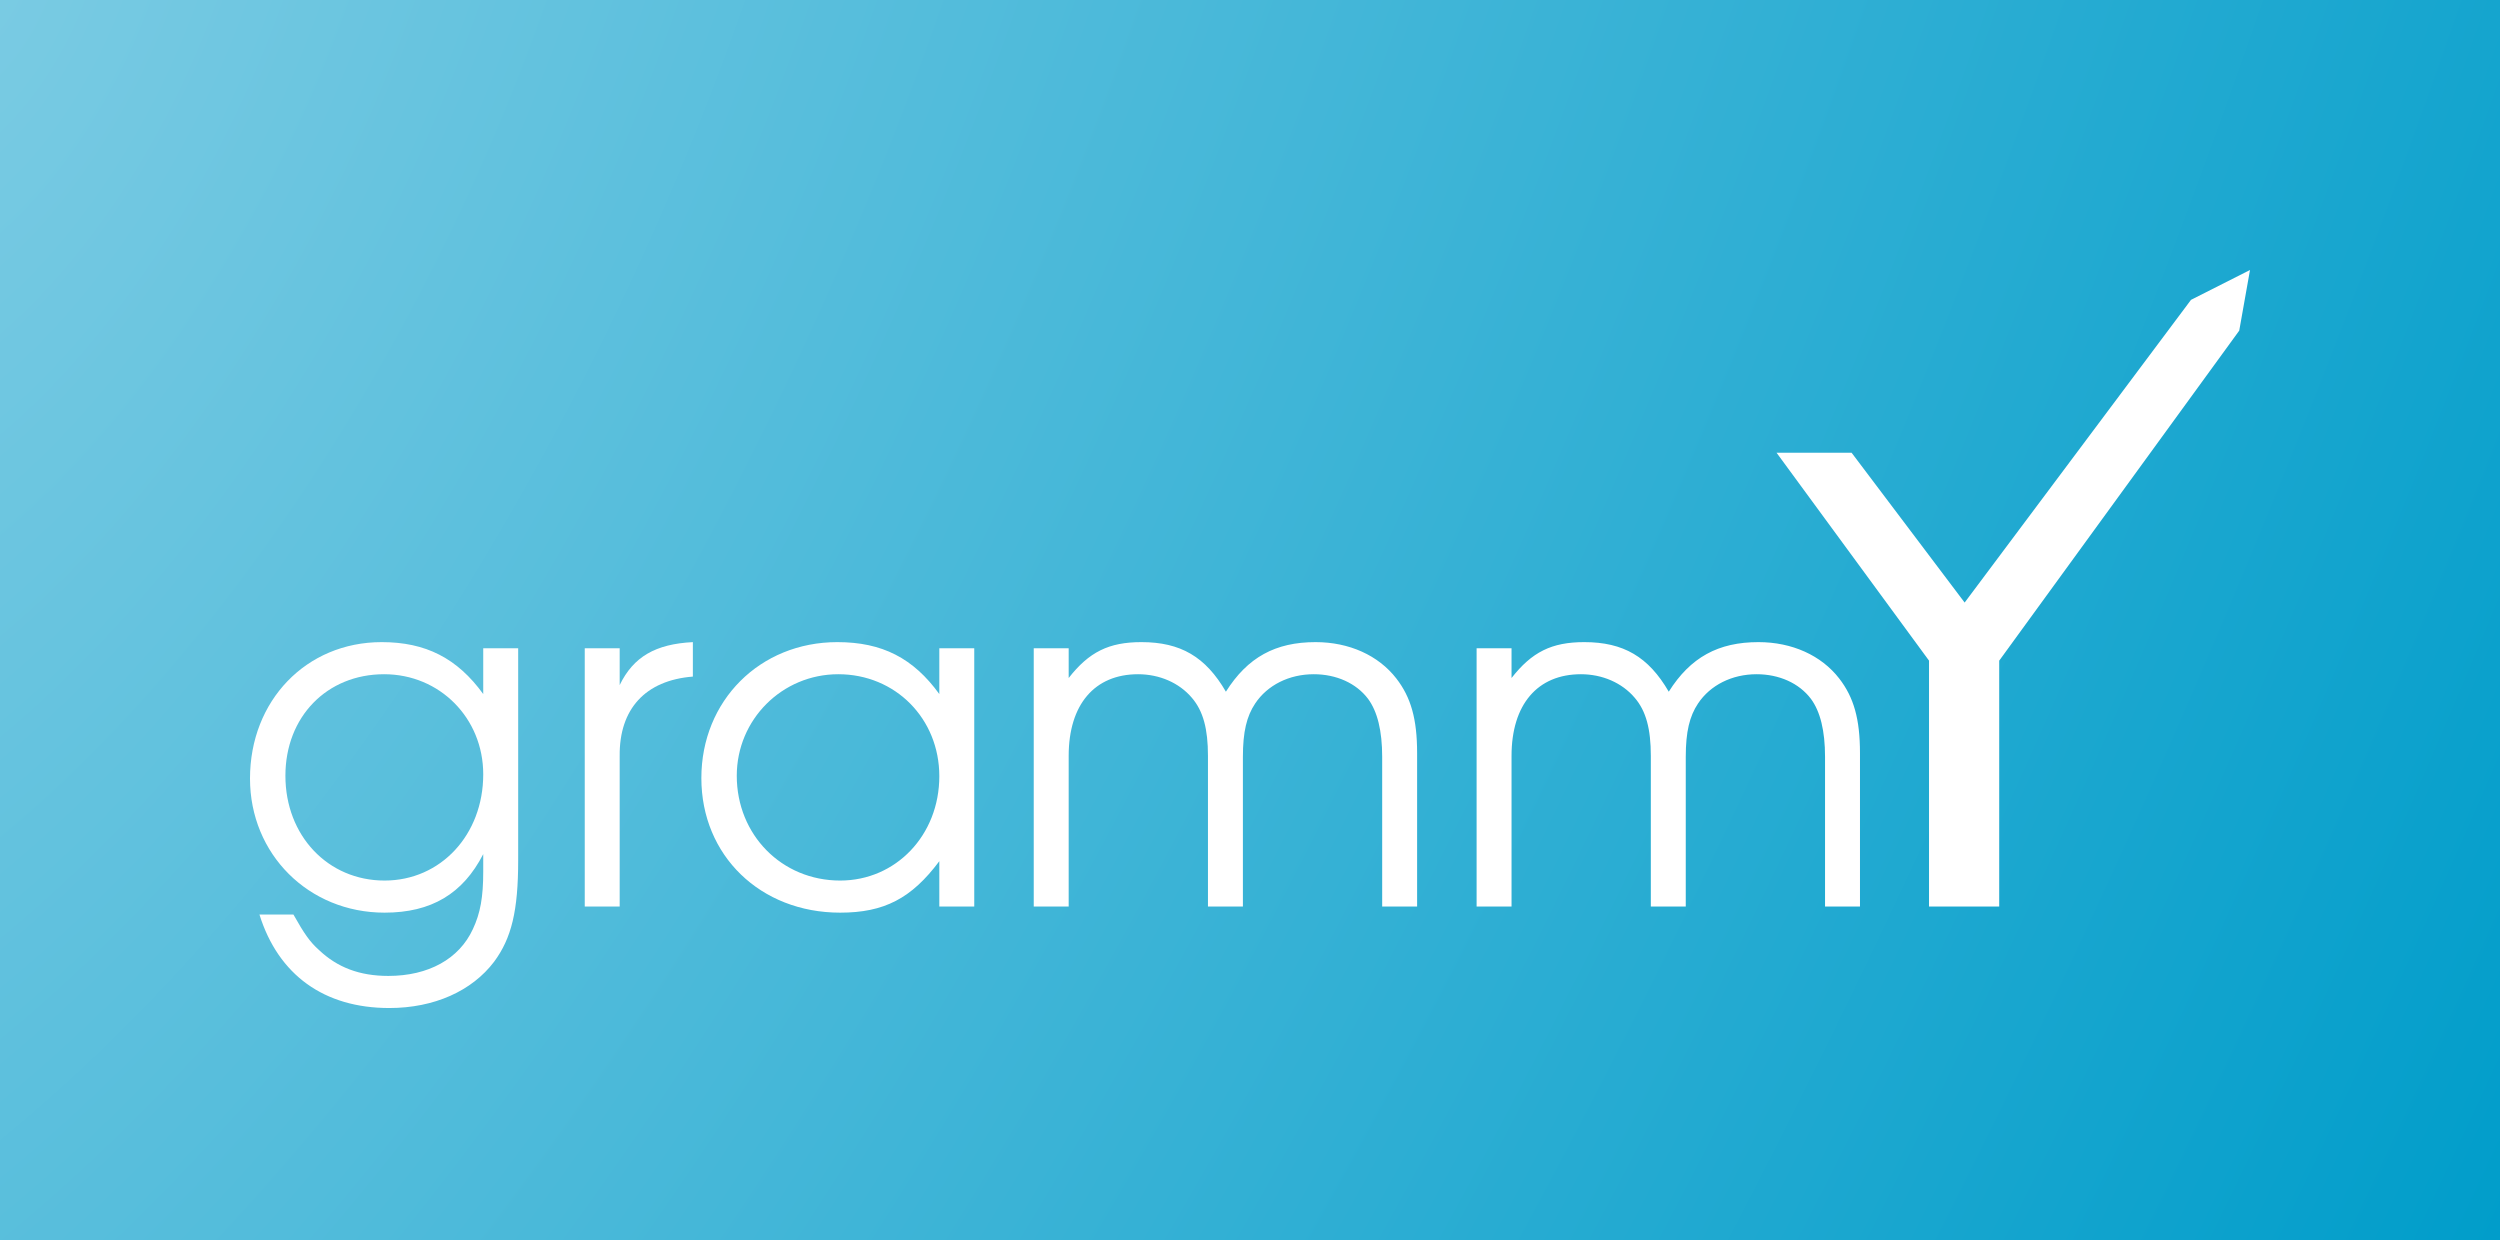 <svg width="500" height="248" viewBox="0 0 500 248" fill="none" xmlns="http://www.w3.org/2000/svg">
<rect width="500" height="248" fill="url(#paint0_radial_706_28)"/>
<mask id="mask0_706_28" style="mask-type:alpha" maskUnits="userSpaceOnUse" x="0" y="0" width="500" height="248">
<rect width="500" height="248" fill="#C4C4C4"/>
</mask>
<g mask="url(#mask0_706_28)">
<g filter="url(#filter0_d_706_28)">
<path d="M103.635 125.652H96.647V134.811C91.454 127.635 85.127 124.424 76.345 124.424C61.237 124.424 50 136.133 50 151.714C50 166.822 61.709 178.531 76.912 178.531C86.26 178.531 92.587 174.754 96.647 166.822V170.316C96.647 175.415 96.08 178.625 94.57 181.836C91.831 187.785 85.693 191.184 77.667 191.184C71.907 191.184 67.469 189.485 63.786 185.991C61.992 184.385 60.859 182.78 58.687 178.909H51.889C55.666 190.995 64.825 197.605 77.856 197.605C86.826 197.605 94.381 194.206 98.819 188.351C102.313 183.63 103.635 178.153 103.635 168.05V125.652ZM76.817 130.845C87.96 130.845 96.647 139.627 96.647 150.864C96.647 162.951 88.148 172.11 76.912 172.11C65.581 172.11 57.082 163.139 57.082 151.147C57.082 139.344 65.392 130.845 76.817 130.845Z" fill="white"/>
<path d="M116.949 177.303H123.936V147.181C123.842 137.833 129.035 132.073 138.572 131.317V124.424C131.113 124.802 126.675 127.352 123.936 133.017V125.652H116.949V177.303Z" fill="white"/>
<path d="M194.851 125.652H187.863V134.811C182.67 127.635 176.437 124.424 167.467 124.424C151.981 124.424 140.272 136.133 140.272 151.619C140.272 167.105 152.075 178.531 168.033 178.531C176.815 178.531 182.292 175.698 187.863 168.238V177.303H194.851V125.652ZM167.656 130.845C179.081 130.845 187.863 139.721 187.863 151.242C187.863 163.045 179.176 172.11 168.033 172.11C156.324 172.11 147.354 162.951 147.354 151.147C147.354 139.91 156.419 130.845 167.656 130.845Z" fill="white"/>
<path d="M206.748 177.303H213.736V147.181C213.736 136.889 218.929 130.845 227.617 130.845C231.866 130.845 235.832 132.545 238.381 135.567C240.648 138.211 241.592 141.799 241.592 147.181V177.303H248.58V147.37C248.58 142.365 249.335 139.249 251.035 136.7C253.49 133.017 257.833 130.845 262.744 130.845C267.276 130.845 271.242 132.639 273.603 135.756C275.491 138.305 276.436 142.177 276.436 147.37V177.303H283.423V146.615C283.423 139.816 282.196 135.472 279.268 131.695C275.68 127.068 269.826 124.424 263.121 124.424C255.095 124.424 249.524 127.446 245.18 134.339C241.12 127.352 236.115 124.424 228.278 124.424C221.762 124.424 217.796 126.407 213.736 131.601V125.652H206.748V177.303Z" fill="white"/>
<path d="M295.321 177.303H302.308V147.181C302.308 136.889 307.502 130.845 316.189 130.845C320.438 130.845 324.404 132.545 326.954 135.567C329.22 138.211 330.164 141.799 330.164 147.181V177.303H337.152V147.37C337.152 142.365 337.907 139.249 339.607 136.7C342.062 133.017 346.406 130.845 351.316 130.845C355.849 130.845 359.815 132.639 362.175 135.756C364.064 138.305 365.008 142.177 365.008 147.37V177.303H371.996V146.615C371.996 139.816 370.768 135.472 367.841 131.695C364.253 127.068 358.398 124.424 351.694 124.424C343.668 124.424 338.096 127.446 333.753 134.339C329.692 127.352 324.688 124.424 316.85 124.424C310.335 124.424 306.369 126.407 302.308 131.601V125.652H295.321V177.303Z" fill="white"/>
<path d="M355.31 86.546H370.318L392.928 116.512L438.2 55.97L450 50L447.848 62.126L399.844 128.131V177.304H385.805V128.131L355.31 86.546Z" fill="white"/>
</g>
</g>
<defs>
<filter id="filter0_d_706_28" x="-100" y="-96" width="700" height="447.605" filterUnits="userSpaceOnUse" color-interpolation-filters="sRGB">
<feFlood flood-opacity="0" result="BackgroundImageFix"/>
<feColorMatrix in="SourceAlpha" type="matrix" values="0 0 0 0 0 0 0 0 0 0 0 0 0 0 0 0 0 0 127 0" result="hardAlpha"/>
<feOffset dy="4"/>
<feGaussianBlur stdDeviation="75"/>
<feComposite in2="hardAlpha" operator="out"/>
<feColorMatrix type="matrix" values="0 0 0 0 0 0 0 0 0 0 0 0 0 0 0 0 0 0 0.5 0"/>
<feBlend mode="normal" in2="BackgroundImageFix" result="effect1_dropShadow_706_28"/>
<feBlend mode="normal" in="SourceGraphic" in2="effect1_dropShadow_706_28" result="shape"/>
</filter>
<radialGradient id="paint0_radial_706_28" cx="0" cy="0" r="1" gradientUnits="userSpaceOnUse" gradientTransform="rotate(26.381) scale(558.125 1125.25)">
<stop stop-color="#7ACBE3"/>
<stop offset="1" stop-color="#009DCA"/>
</radialGradient>
</defs>
</svg>
